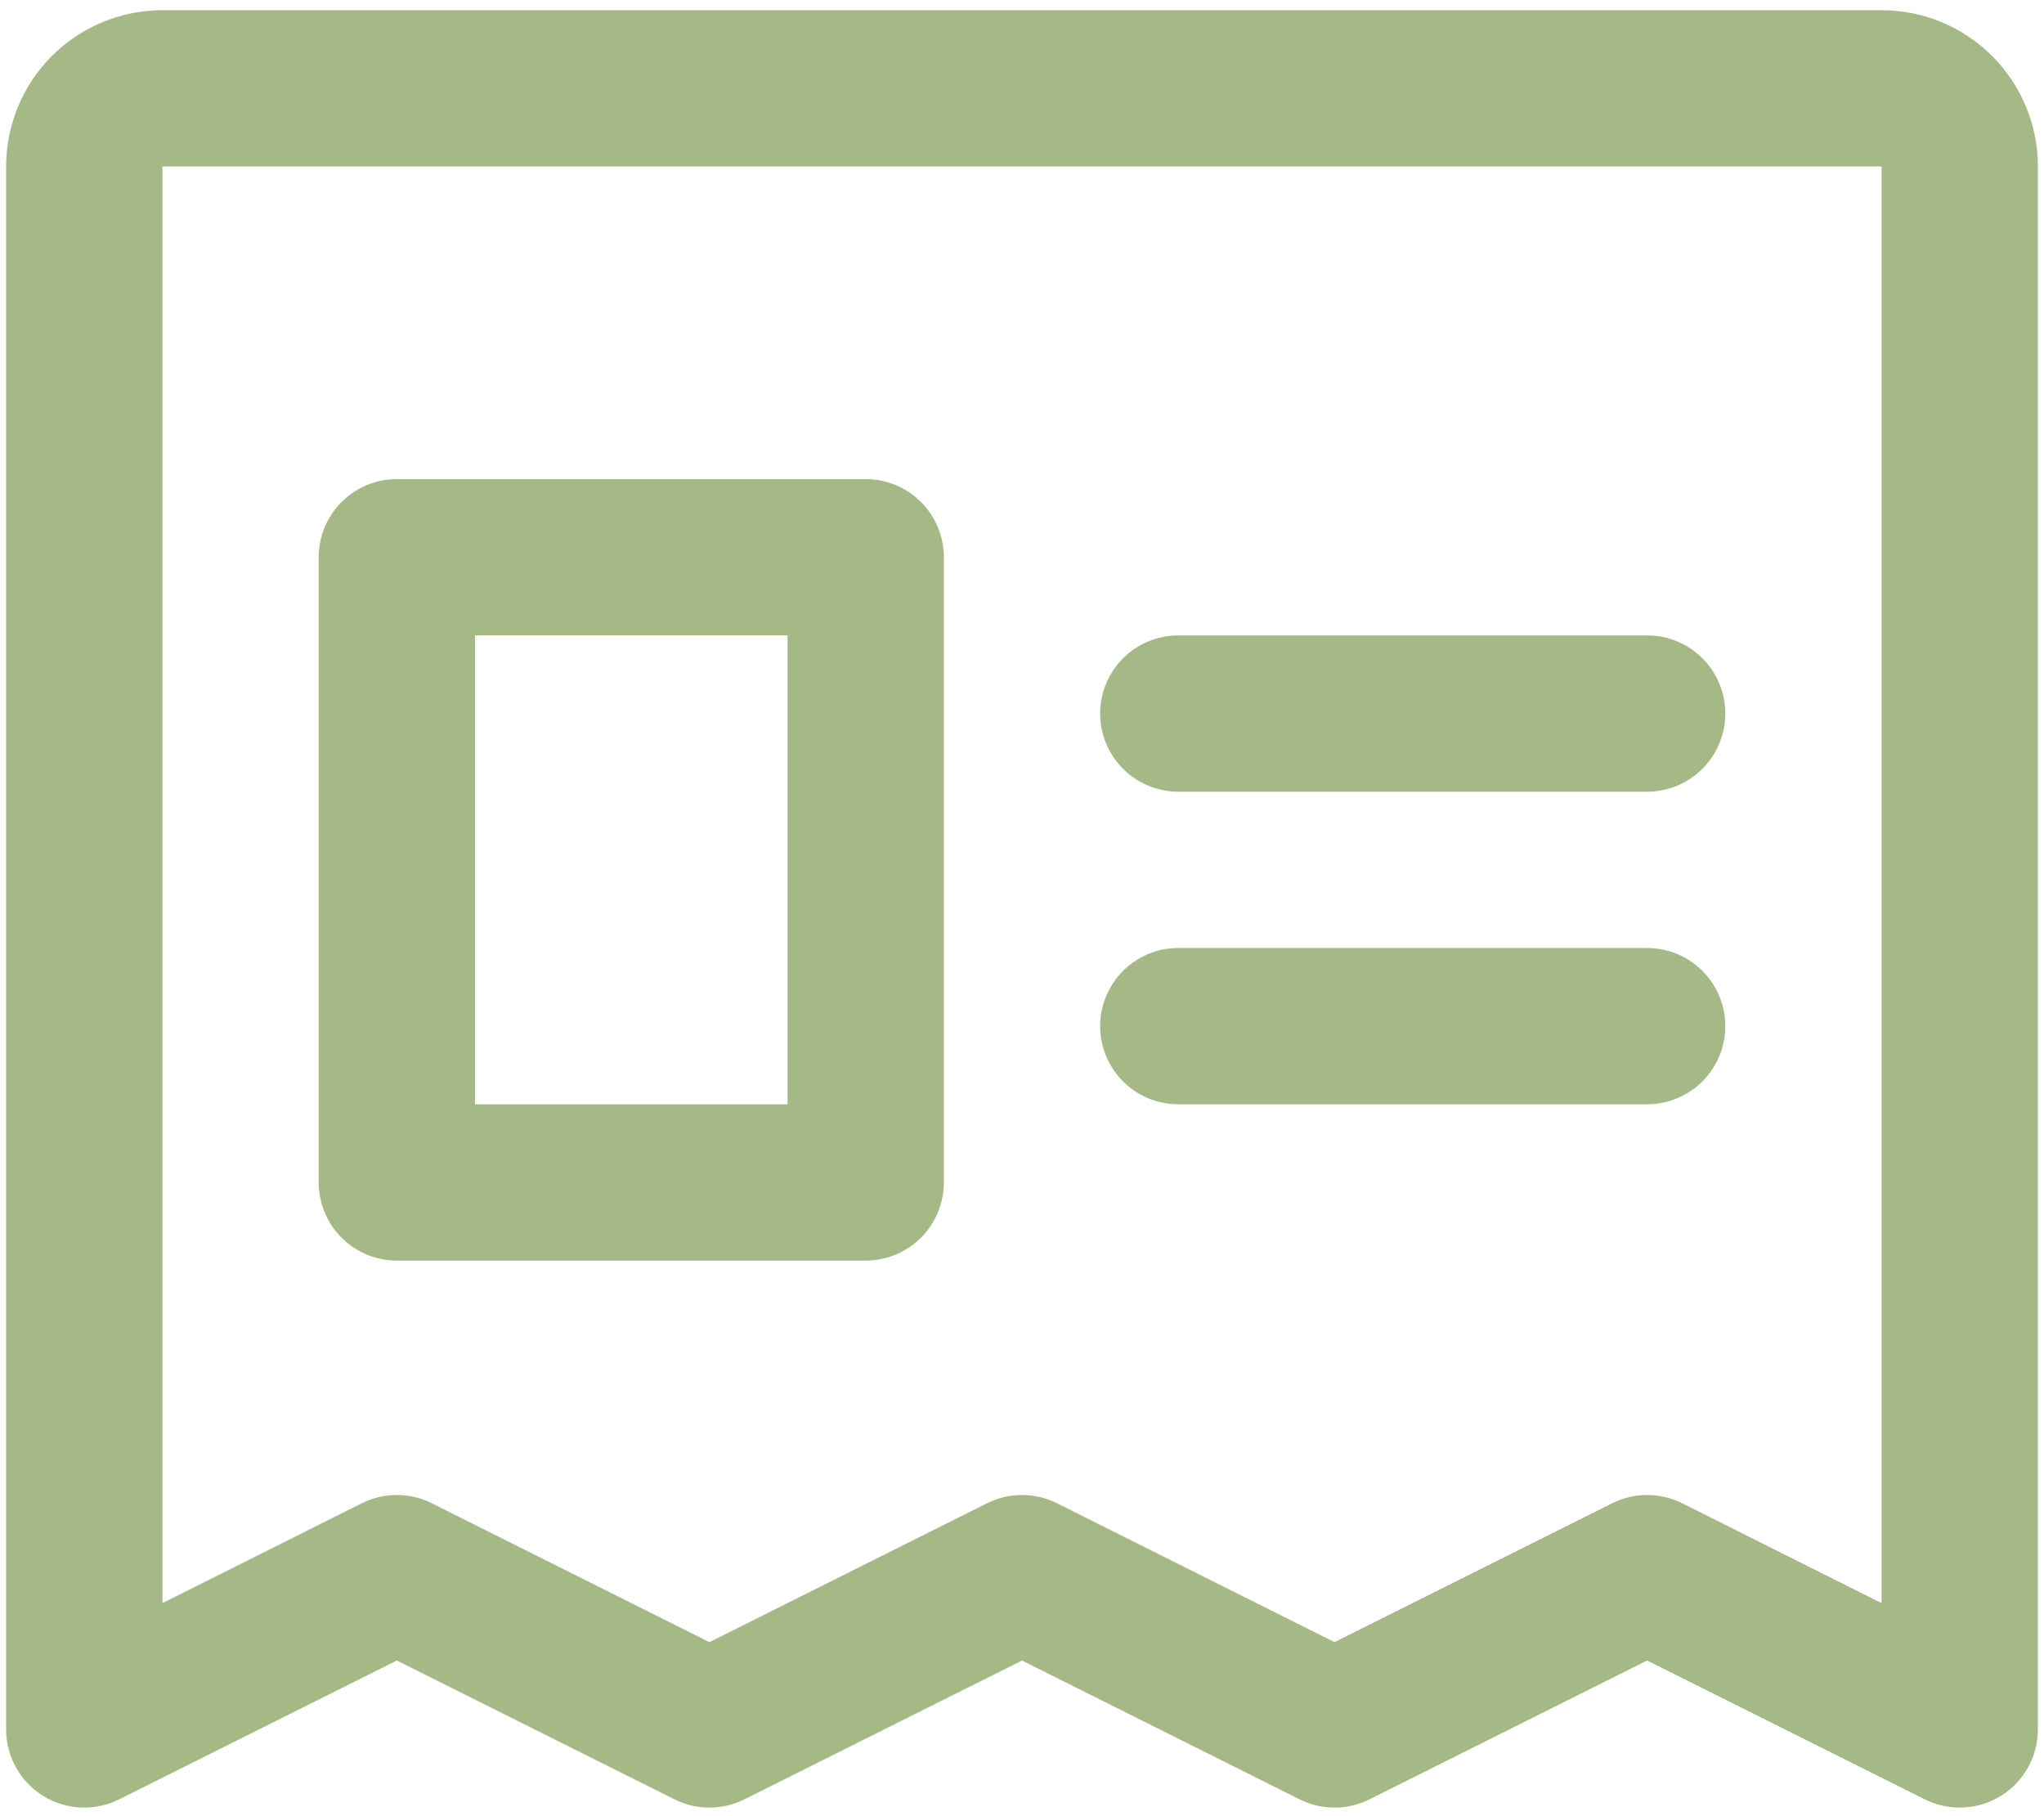 <svg width="188" height="167" viewBox="0 0 188 167" fill="none" xmlns="http://www.w3.org/2000/svg">
<path d="M173.062 0.938H14.938C11.125 0.938 7.469 2.452 4.773 5.148C2.077 7.844 0.562 11.5 0.562 15.312V159.063C0.563 160.288 0.877 161.492 1.474 162.562C2.071 163.631 2.932 164.531 3.974 165.174C5.016 165.818 6.206 166.184 7.43 166.239C8.653 166.294 9.871 166.035 10.966 165.486L36.5 152.72L62.034 165.486C63.032 165.986 64.133 166.246 65.25 166.246C66.367 166.246 67.468 165.986 68.466 165.486L94 152.72L119.534 165.486C120.532 165.986 121.633 166.246 122.75 166.246C123.867 166.246 124.968 165.986 125.966 165.486L151.5 152.72L177.034 165.486C178.129 166.035 179.347 166.294 180.57 166.239C181.794 166.184 182.984 165.818 184.026 165.174C185.068 164.531 185.929 163.631 186.526 162.562C187.123 161.492 187.437 160.288 187.438 159.063V15.312C187.438 11.5 185.923 7.844 183.227 5.148C180.531 2.452 176.875 0.938 173.062 0.938ZM173.062 147.437L154.716 138.255C153.718 137.755 152.617 137.495 151.5 137.495C150.383 137.495 149.282 137.755 148.284 138.255L122.75 151.03L97.216 138.255C96.218 137.755 95.117 137.495 94 137.495C92.883 137.495 91.782 137.755 90.784 138.255L65.25 151.03L39.716 138.255C38.718 137.755 37.617 137.495 36.5 137.495C35.383 137.495 34.282 137.755 33.284 138.255L14.938 147.437V15.312H173.062V147.437ZM101.188 65.625C101.188 63.719 101.945 61.891 103.293 60.543C104.641 59.195 106.469 58.438 108.375 58.438H151.5C153.406 58.438 155.234 59.195 156.582 60.543C157.93 61.891 158.688 63.719 158.688 65.625C158.688 67.531 157.93 69.359 156.582 70.707C155.234 72.055 153.406 72.812 151.5 72.812H108.375C106.469 72.812 104.641 72.055 103.293 70.707C101.945 69.359 101.188 67.531 101.188 65.625ZM101.188 94.375C101.188 92.469 101.945 90.641 103.293 89.293C104.641 87.945 106.469 87.188 108.375 87.188H151.5C153.406 87.188 155.234 87.945 156.582 89.293C157.93 90.641 158.688 92.469 158.688 94.375C158.688 96.281 157.93 98.109 156.582 99.457C155.234 100.805 153.406 101.563 151.5 101.563H108.375C106.469 101.563 104.641 100.805 103.293 99.457C101.945 98.109 101.188 96.281 101.188 94.375ZM36.5 115.938H79.625C81.531 115.938 83.359 115.18 84.707 113.832C86.055 112.484 86.812 110.656 86.812 108.75V51.25C86.812 49.344 86.055 47.516 84.707 46.168C83.359 44.82 81.531 44.062 79.625 44.062H36.5C34.594 44.062 32.766 44.82 31.418 46.168C30.07 47.516 29.312 49.344 29.312 51.25V108.75C29.312 110.656 30.07 112.484 31.418 113.832C32.766 115.18 34.594 115.938 36.5 115.938ZM43.688 58.438H72.438V101.563H43.688V58.438Z" fill="#A5B987"/>
</svg>
